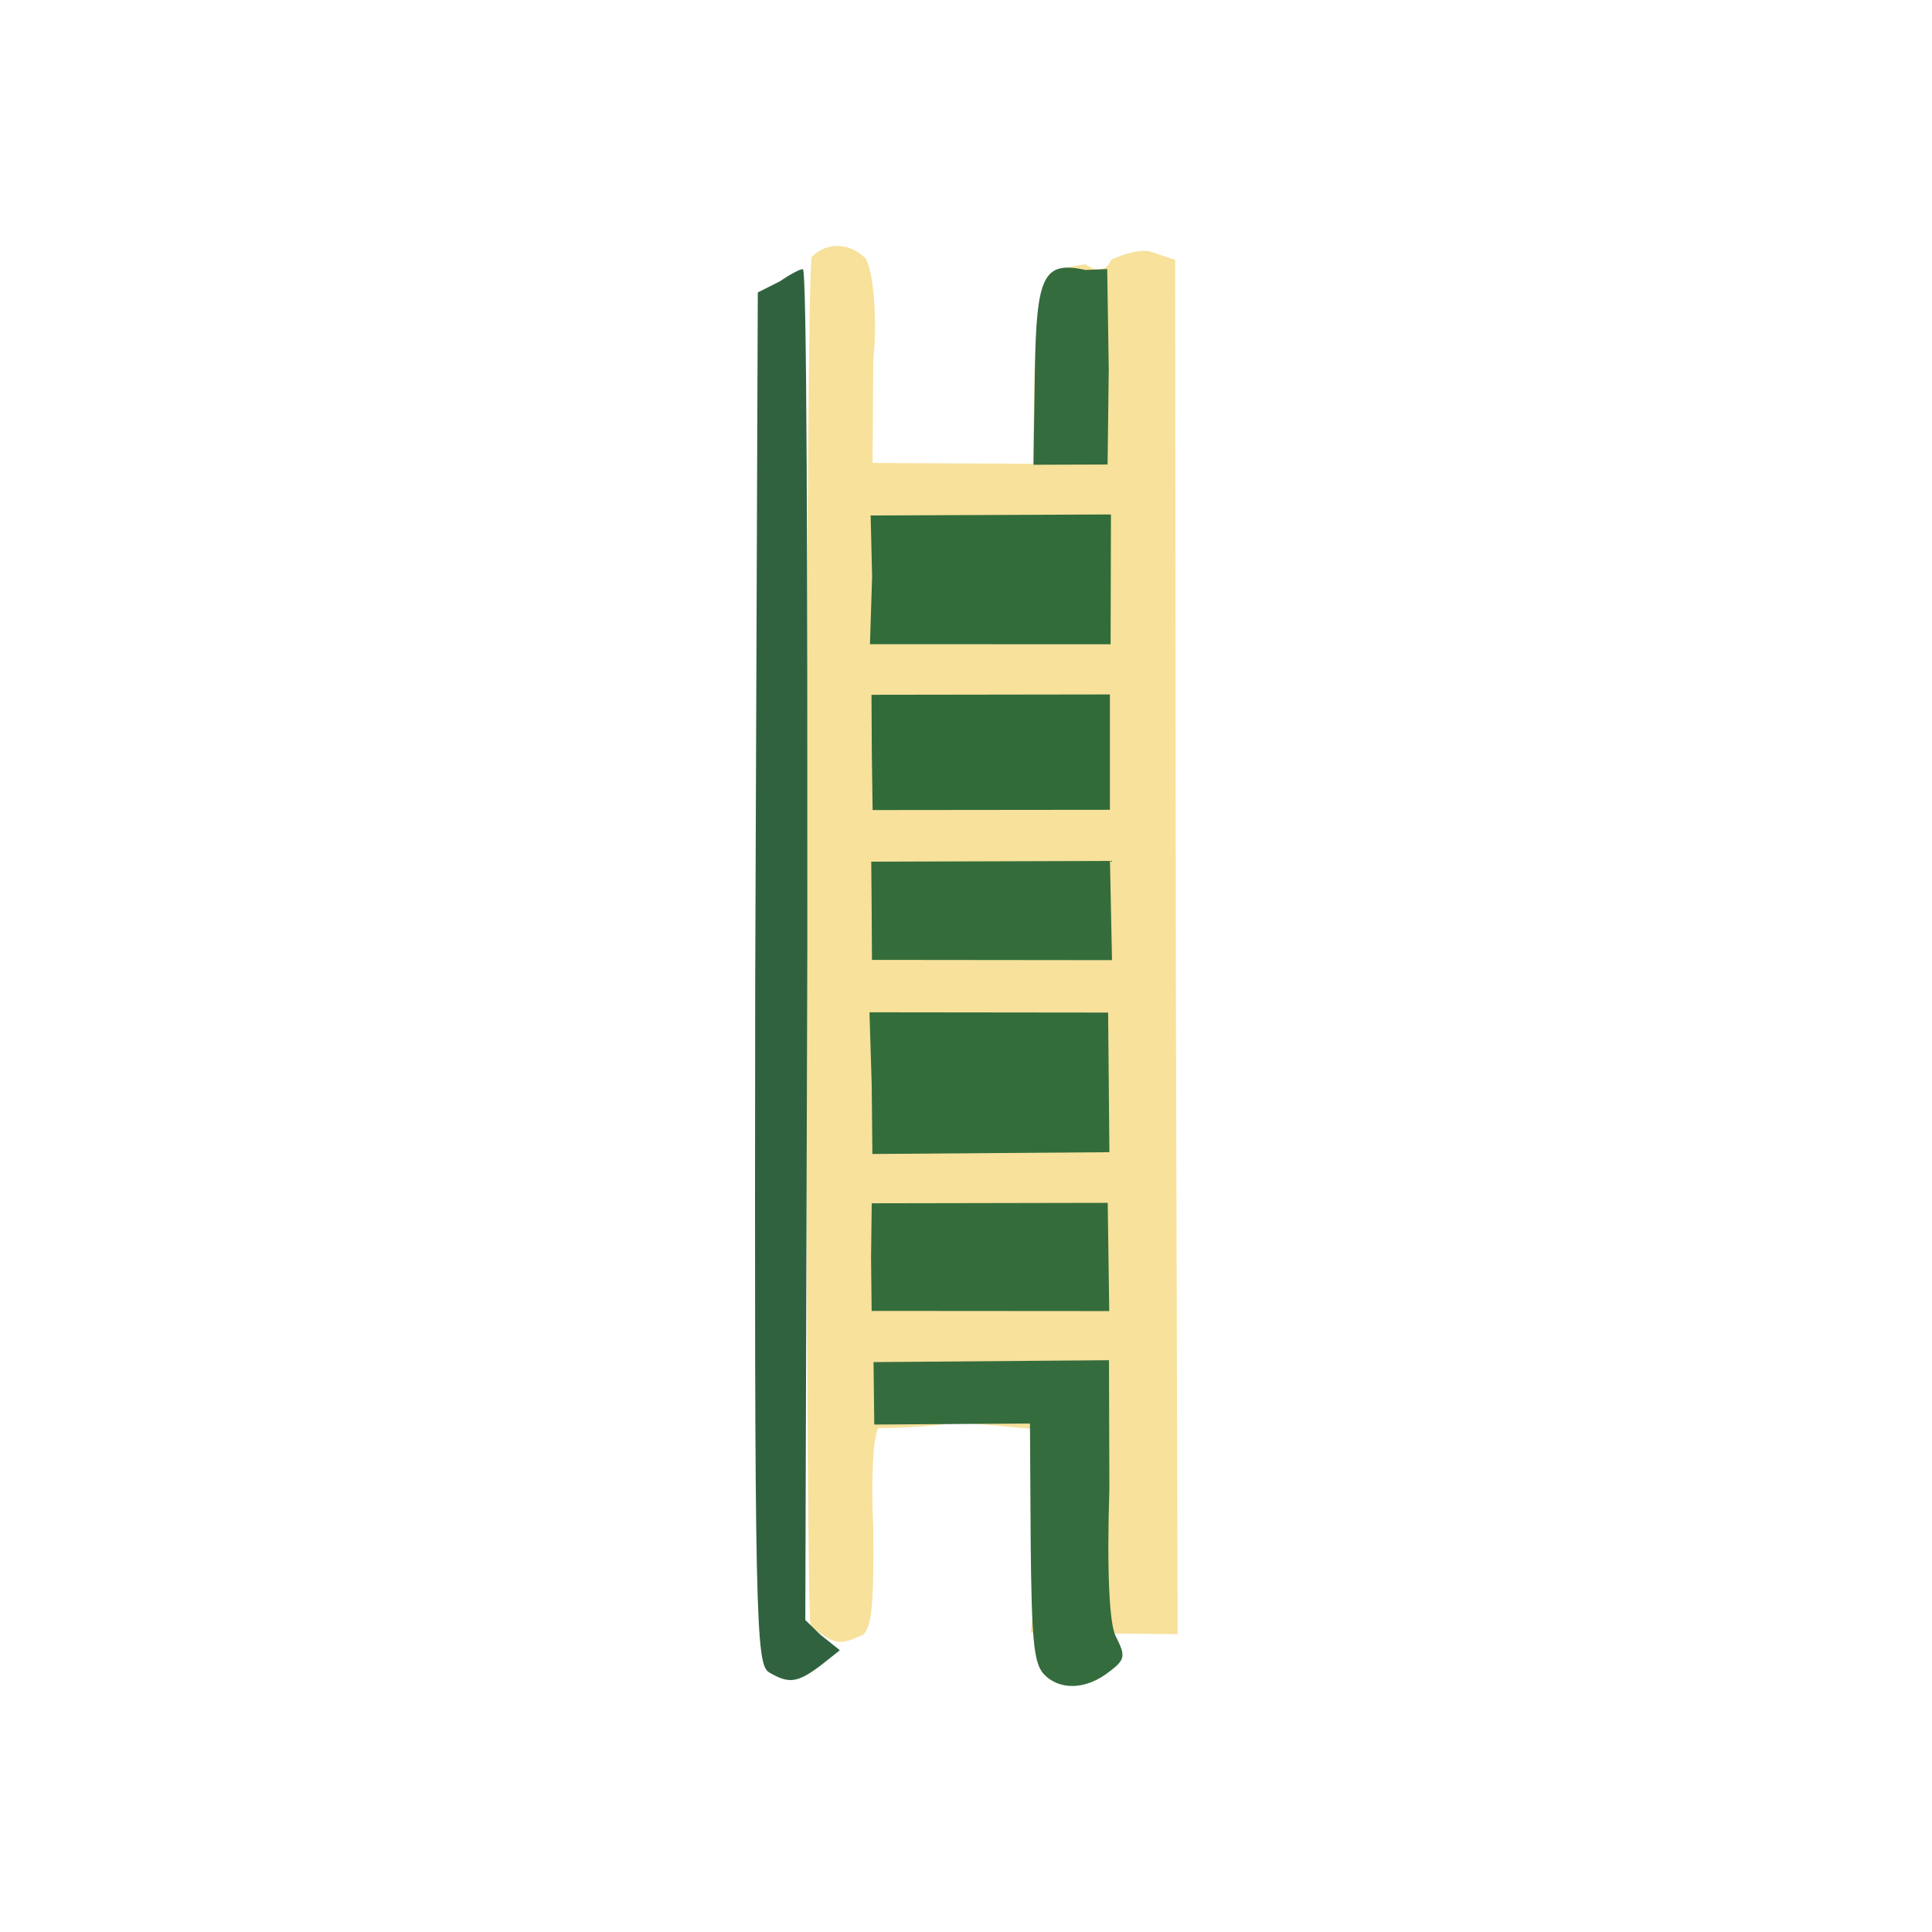 <?xml version="1.0" ?>
<svg xmlns="http://www.w3.org/2000/svg" version="1.1" width="224" height="224">
  <defs/>
  <g>
    <path d="M 93.994 188.537 C 93.323 186.553 93.339 31.374 94.126 29.766 C 95.865 28 98.497 28.22 100.114 29.752 C 100.972 30.025 101.867 35.731 101.244 41.864 L 101.167 53.676 L 119.753 53.77 L 119.945 42.909 C 120.866 31.733 121.298 31.303 125.86 30.636 C 127.637 31.951 128.588 30.852 128.824 30.109 C 129.623 29.759 131.728 28.863 133.266 29.139 L 136.244 30.126 L 136.32 109.505 L 136.535 189.469 L 119.487 189.284 L 120.825 178.081 L 119.509 165.648 L 111.44 164.919 C 106.69 165.514 103.119 165.599 101.81 165.562 C 101.164 166.937 100.994 172.045 101.25 177.249 C 101.325 186.409 101.027 188.431 100.137 189.503 C 97.206 190.871 96.778 190.656 93.994 188.537" stroke-width="0.0" fill="rgb(247, 225, 155)" opacity="0.997"/>
    <path d="M 89.173 193.901 C 87.621 192.94 87.465 188.266 87.561 113.525 L 87.86 33.908 L 90.468 32.594 C 91.56 31.827 92.787 31.173 93.081 31.21 C 93.559 30.896 93.623 66.321 93.604 109.506 L 93.369 187.829 L 95.111 189.523 L 97.375 191.331 L 95.182 193.073 C 92.454 195.126 91.48 195.253 89.173 193.901" stroke-width="1.0" fill="rgb(49, 98, 63)" opacity="0.997"/>
    <path d="M 119.978 43.401 C 120.143 31.855 120.954 30.243 125.867 31.301 L 128.371 31.196 L 128.551 42.784 L 128.416 53.857 L 119.826 53.886 L 119.978 43.401" stroke-width="1.0" fill="rgb(53, 108, 62)" opacity="1.0"/>
    <path d="M 120.944 194.011 C 119.868 192.718 119.604 190.122 119.499 178.743 L 119.416 165.047 L 101.364 165.165 L 101.28 157.925 L 128.578 157.707 L 128.624 172.564 C 128.318 182.15 128.623 188.244 129.347 189.682 C 130.47 191.926 130.56 192.372 128.615 193.815 C 125.858 195.995 122.714 196.0 120.944 194.011" stroke-width="1.0" fill="rgb(53, 108, 62)" opacity="1"/>
    <path d="M 100.992 145.778 L 101.072 139.512 L 128.431 139.461 L 128.608 152.009 L 101.06 151.989 L 100.992 145.778" stroke-width="1.0" fill="rgb(52, 109, 59)" opacity="0.994"/>
    <path d="M 101.066 125.742 L 100.809 117.369 L 128.478 117.4 L 128.626 133.588 L 101.146 133.796 L 101.066 125.742" stroke-width="1.0" fill="rgb(52, 109, 60)" opacity="0.993"/>
    <path d="M 101.061 105.28 L 101.016 99.902 L 128.693 99.817 L 128.927 111.321 L 101.098 111.292 L 101.061 105.28" stroke-width="1.0" fill="rgb(51, 108, 59)" opacity="0.992"/>
    <path d="M 101.08 87.326 L 101.042 80.555 L 128.684 80.515 L 128.688 93.891 L 101.173 93.919 L 101.08 87.326" stroke-width="1.0" fill="rgb(49, 107, 58)" opacity="0.998"/>
    <path d="M 101.115 66.812 L 100.944 59.764 L 128.804 59.647 L 128.764 74.697 L 100.866 74.69 L 101.115 66.812" stroke-width="1.0" fill="rgb(49, 108, 58)" opacity="0.997"/>
  </g>
</svg>
